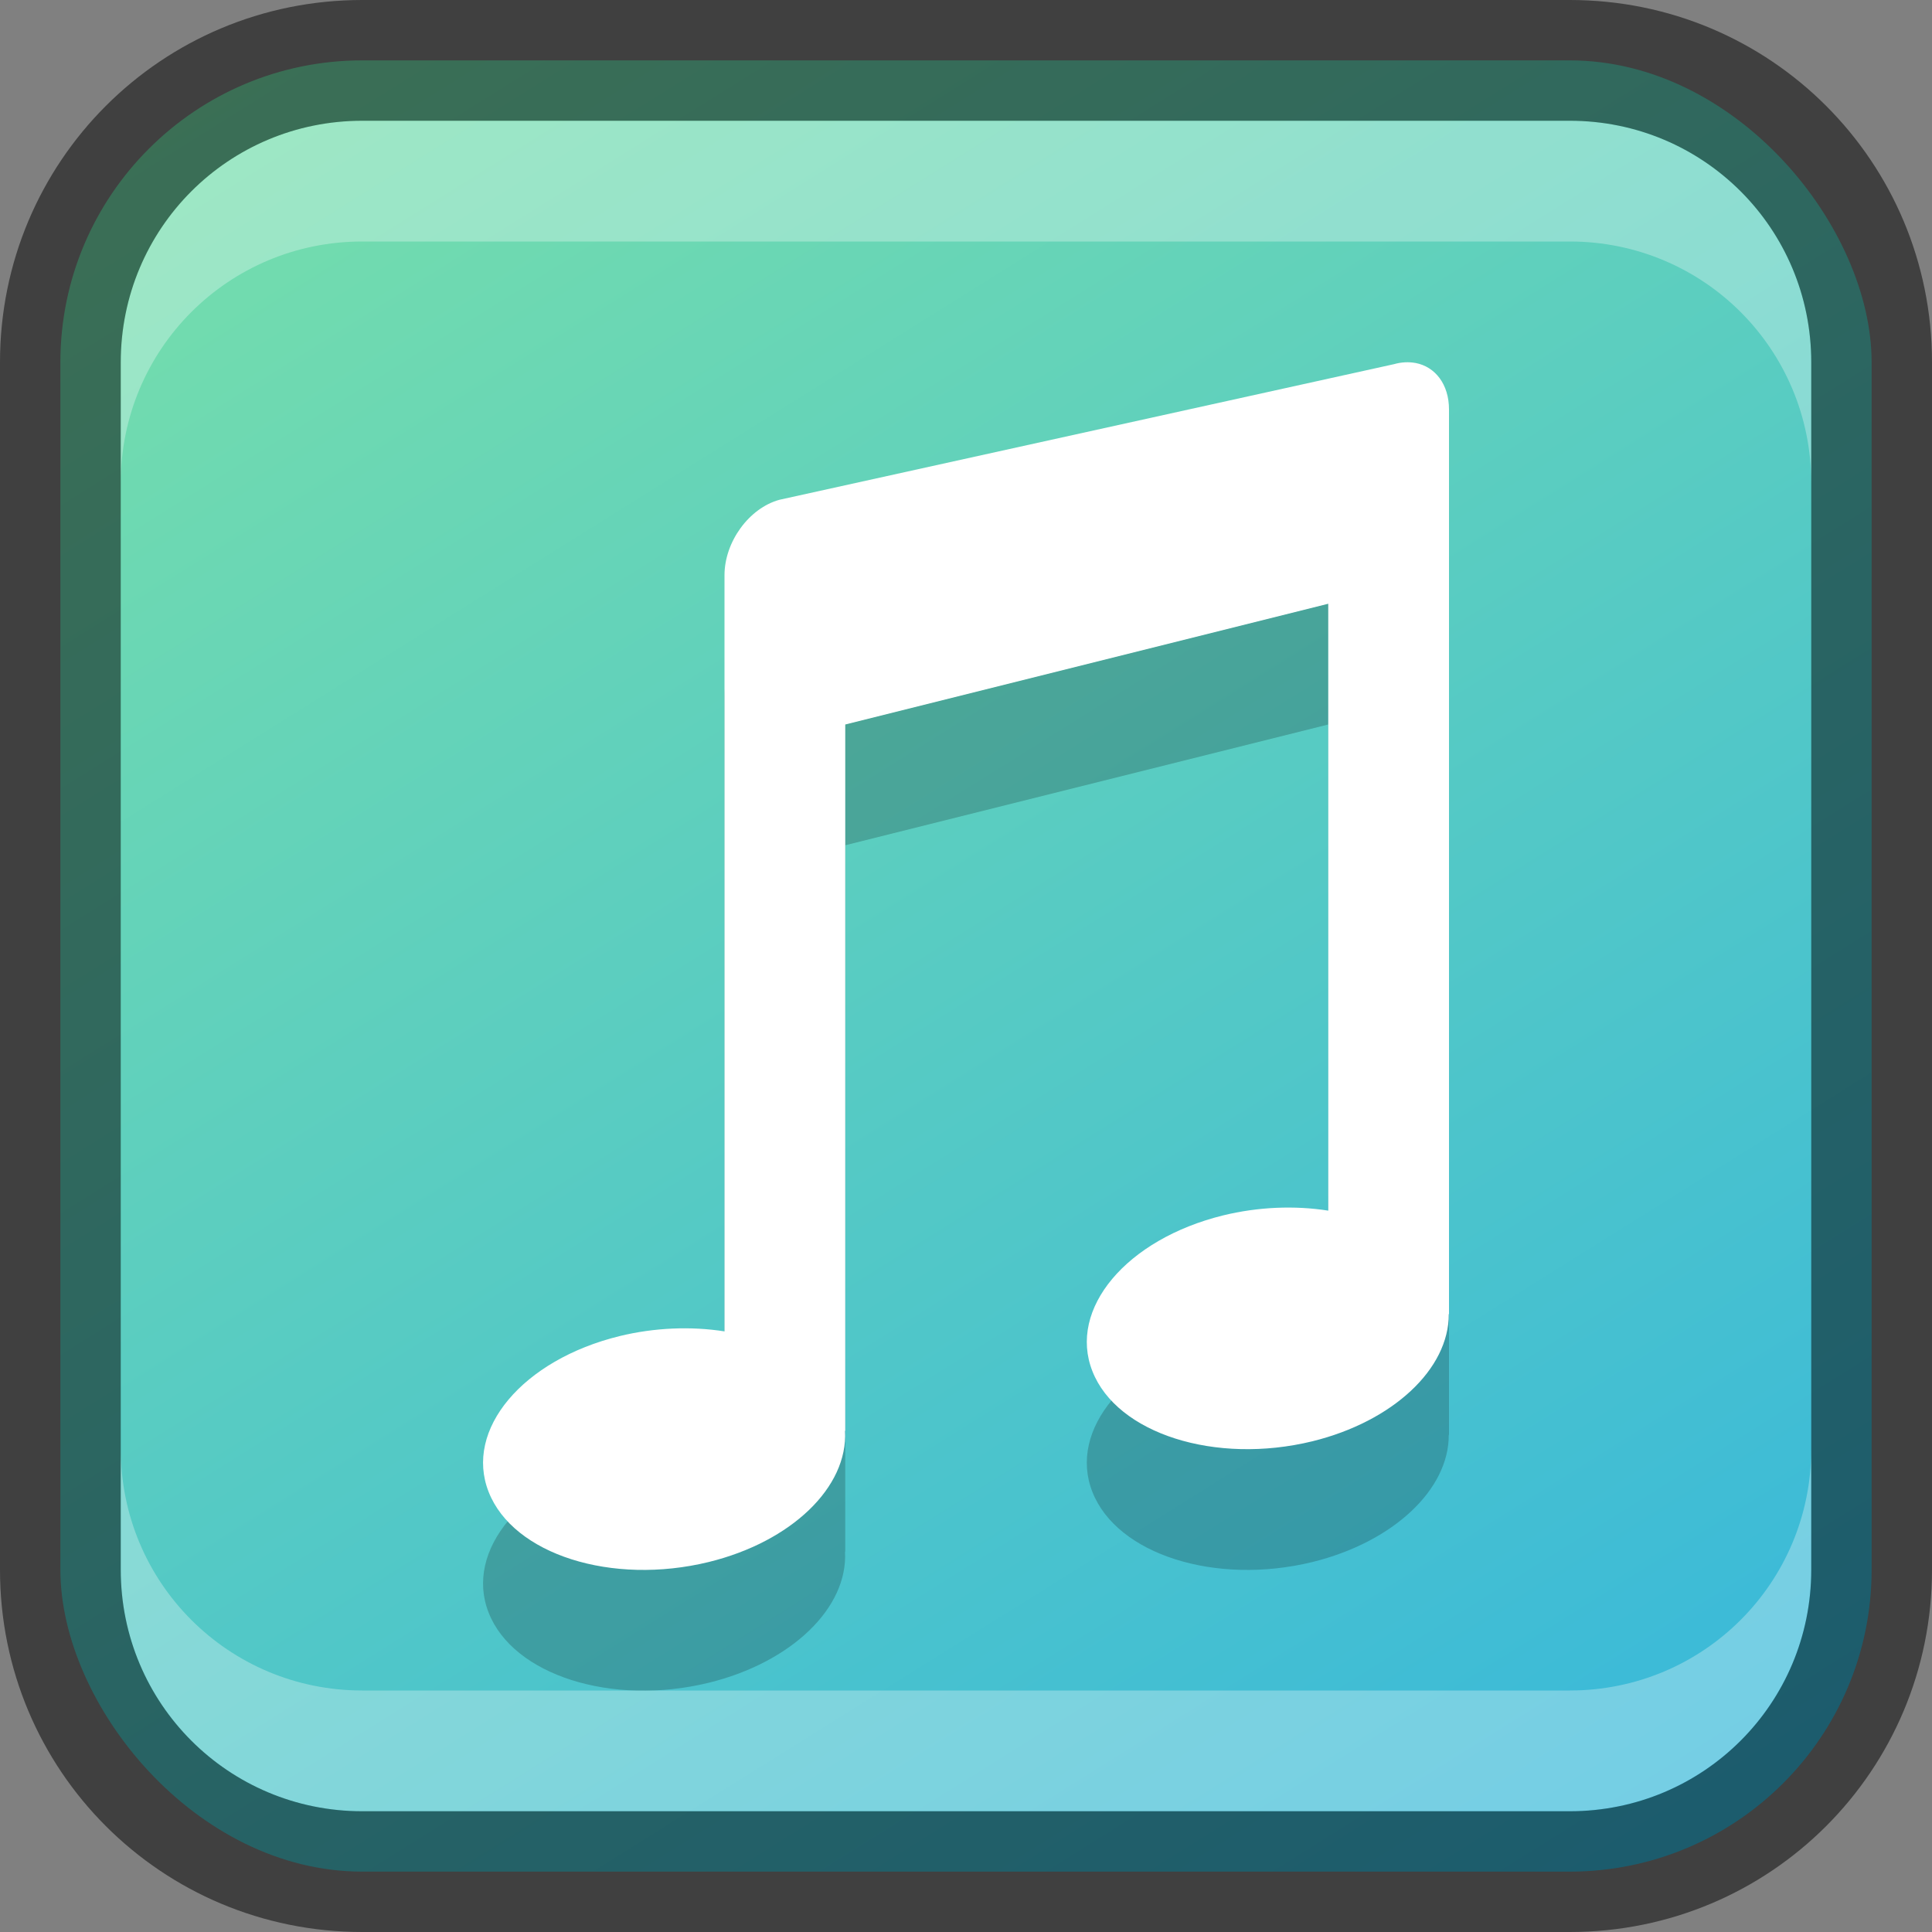 <?xml version="1.0" encoding="UTF-8" standalone="no"?>
<!-- Created with Inkscape (http://www.inkscape.org/) -->

<svg
   width="16"
   height="16"
   viewBox="0 0 16 16"
   version="1.1"
   id="svg5"
   sodipodi:docname="elisa.svg"
   inkscape:version="1.2.1 (9c6d41e410, 2022-07-14)"
   xmlns:inkscape="http://www.inkscape.org/namespaces/inkscape"
   xmlns:sodipodi="http://sodipodi.sourceforge.net/DTD/sodipodi-0.dtd"
   xmlns:xlink="http://www.w3.org/1999/xlink"
   xmlns="http://www.w3.org/2000/svg"
   xmlns:svg="http://www.w3.org/2000/svg">
  <rect x="0" y="0" width="16" height="16" fill="#808080" stroke="none"/>
  <sodipodi:namedview
     id="namedview7"
     pagecolor="#ffffff"
     bordercolor="#666666"
     borderopacity="1.0"
     inkscape:showpageshadow="2"
     inkscape:pageopacity="0.0"
     inkscape:pagecheckerboard="0"
     inkscape:deskcolor="#d1d1d1"
     inkscape:document-units="px"
     showgrid="false"
     inkscape:zoom="35.001786"
     inkscape:cx="1.6284883"
     inkscape:cy="10.613744"
     inkscape:window-width="1920"
     inkscape:window-height="1009"
     inkscape:window-x="0"
     inkscape:window-y="0"
     inkscape:window-maximized="1"
     inkscape:current-layer="svg5" />
  <defs
     id="defs2">
    <linearGradient
       inkscape:collect="always"
       xlink:href="#linearGradient8229"
       id="linearGradient19638"
       x1="13"
       y1="16"
       x2="3"
       y2="0"
       gradientUnits="userSpaceOnUse" />
    <linearGradient
       inkscape:collect="always"
       id="linearGradient8229">
      <stop
         style="stop-color:#38b8db;stop-opacity:1;"
         offset="0"
         id="stop8225" />
      <stop
         style="stop-color:#76deab;stop-opacity:1;"
         offset="1"
         id="stop8227" />
    </linearGradient>
  </defs>
  <rect
     style="fill:url(#linearGradient19638);fill-opacity:1.0;stroke:none"
     id="rect184"
     width="15"
     height="15"
     x="0.5"
     y="0.5"
     ry="2.5" />
  <path
     d="m 11.722,4.006 c -0.055,-0.01 -0.115,-0.008 -0.178,0.01 L 6.455,5.139 c -0.252,0.069 -0.455,0.348 -0.455,0.625 v 6.262 c -0.279,-0.044 -0.582,-0.031 -0.869,0.039 -0.803,0.197 -1.288,0.775 -1.084,1.291 0.203,0.517 1.019,0.776 1.822,0.58 0.685,-0.168 1.155,-0.62 1.129,-1.086 h 0.002 V 7 L 11,6 v 5.026 c -0.279,-0.044 -0.582,-0.031 -0.869,0.039 -0.803,0.197 -1.288,0.775 -1.084,1.291 0.203,0.517 1.019,0.776 1.822,0.58 0.666,-0.164 1.131,-0.598 1.129,-1.053 h 0.002 V 4.391 c 0,-0.208 -0.114,-0.354 -0.277,-0.385 z"
     style="color:#000000;clip-rule:nonzero;display:inline;overflow:visible;visibility:visible;isolation:auto;mix-blend-mode:normal;color-interpolation:sRGB;color-interpolation-filters:linearRGB;solid-color:#000000;solid-opacity:1;fill:#000000;fill-opacity:1;fill-rule:nonzero;stroke:none;stroke-width:1.002;stroke-linecap:butt;stroke-linejoin:miter;stroke-miterlimit:4;stroke-dasharray:none;stroke-dashoffset:0;stroke-opacity:1;marker:none;color-rendering:auto;image-rendering:auto;shape-rendering:auto;text-rendering:auto;enable-background:accumulate;opacity:0.2"
     id="path579" />
  <path
     d="m 11.722,3.006 c -0.055,-0.01 -0.115,-0.008 -0.178,0.01 L 6.455,4.139 c -0.252,0.069 -0.455,0.348 -0.455,0.625 v 6.262 c -0.279,-0.044 -0.582,-0.031 -0.869,0.039 -0.803,0.197 -1.288,0.775 -1.084,1.291 0.203,0.517 1.019,0.776 1.822,0.58 0.685,-0.168 1.155,-0.62 1.129,-1.086 h 0.002 V 6 L 11,5 v 5.026 c -0.279,-0.044 -0.582,-0.031 -0.869,0.039 -0.803,0.197 -1.288,0.775 -1.084,1.291 0.203,0.517 1.019,0.776 1.822,0.58 0.666,-0.164 1.131,-0.598 1.129,-1.053 h 0.002 V 3.391 c 0,-0.208 -0.114,-0.354 -0.277,-0.385 z"
     style="color:#000000;clip-rule:nonzero;display:inline;overflow:visible;visibility:visible;isolation:auto;mix-blend-mode:normal;color-interpolation:sRGB;color-interpolation-filters:linearRGB;solid-color:#000000;solid-opacity:1;fill:#ffffff;fill-opacity:1;fill-rule:nonzero;stroke:none;stroke-width:1.002;stroke-linecap:butt;stroke-linejoin:miter;stroke-miterlimit:4;stroke-dasharray:none;stroke-dashoffset:0;stroke-opacity:1;marker:none;color-rendering:auto;image-rendering:auto;shape-rendering:auto;text-rendering:auto;enable-background:accumulate"
     id="path343"
     sodipodi:nodetypes="cccsccccccccccccccscc" />
  <path
     id="rect2630"
     style="opacity:0.3;fill:#ffffff;fill-opacity:1"
     d="M 3,1 C 1.892,1 1,1.892 1,3 V 4 C 1,2.892 1.892,2 3,2 h 10 c 1.108,0 2,0.892 2,2 V 3 C 15,1.892 14.108,1 13,1 Z"
     sodipodi:nodetypes="sscsscsss" />
  <path
     d="M 3,15 C 1.892,15 1,14.108 1,13 v -1 c 0,1.108 0.892,2 2,2 h 10 c 1.108,0 2,-0.892 2,-2 v 1 c 0,1.108 -0.892,2 -2,2 z"
     style="opacity:0.3;fill:#ffffff;fill-opacity:1"
     id="path19648" />
  <path
     id="rect899"
     style="opacity:0.5;fill:#000000;stroke:none"
     d="M 3,0 C 1.338,0 0,1.338 0,3 v 10 c 0,1.662 1.338,3 3,3 h 10 c 1.662,0 3,-1.338 3,-3 V 3 C 16,1.338 14.662,0 13,0 Z m 0,1 h 10 c 1.108,0 2,0.892 2,2 v 10 c 0,1.108 -0.892,2 -2,2 H 3 C 1.892,15 1,14.108 1,13 V 3 C 1,1.892 1.892,1 3,1 Z" />
</svg>
